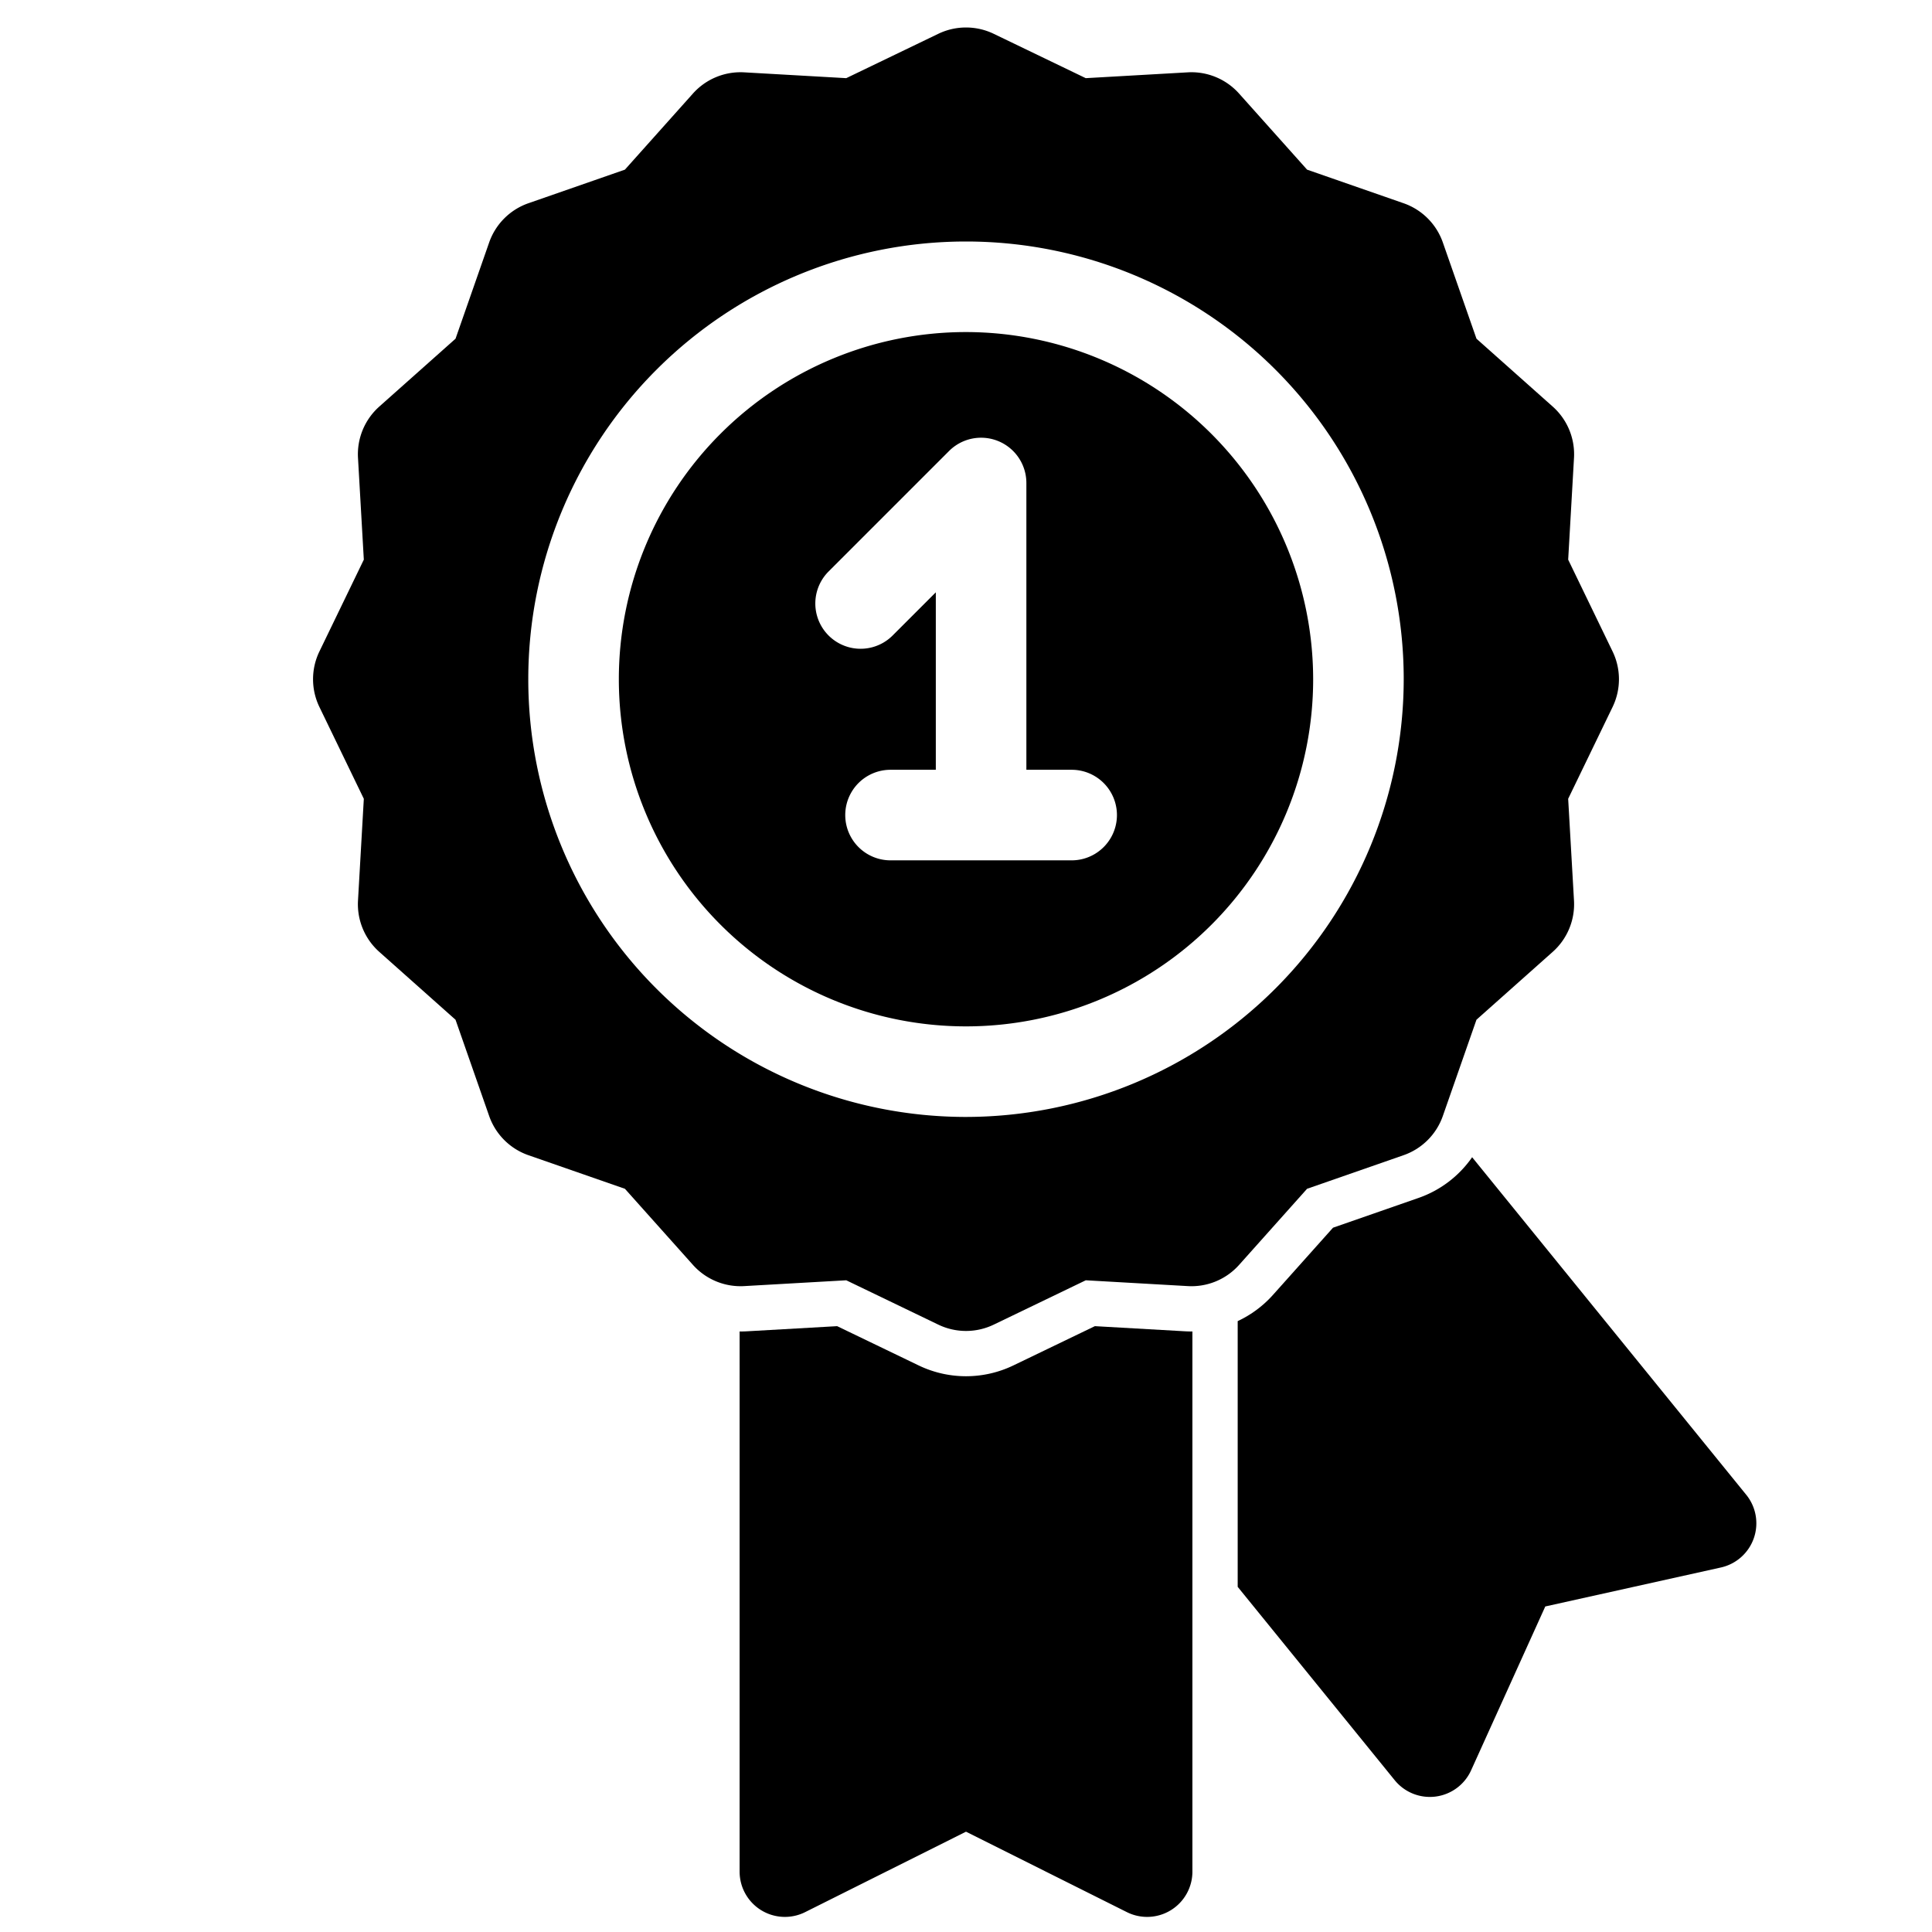 <?xml version="1.0"?>
<svg xmlns="http://www.w3.org/2000/svg" viewBox="0 0 512 512" width="512" height="512"><g id="_06-number_one" data-name="06-number one"><g id="glyph"><path d="M462.765,396.125l-72.634-89.448a28.858,28.858,0,0,1-14.267,10.81l-22.6,7.867-15.926,17.821A29.031,29.031,0,0,1,328,350.112v70.415l41.61,51.242a12,12,0,0,0,20.247-2.615l19.659-43.423L456.049,415.4a12,12,0,0,0,6.716-19.279Z"/><path d="M315.743,352.855q-.851,0-1.706-.05l-23.884-1.361L268.6,361.83a28.926,28.926,0,0,1-25.192,0l-21.556-10.385-23.9,1.362c-.556.032-1.119.048-1.681.048-.089,0-.177-.006-.266-.007V496a12,12,0,0,0,17.367,10.733L256,485.417l42.633,21.316A12,12,0,0,0,316,496V352.848c-.086,0-.171.007-.256.007Z"/><path d="M346.387,315.042l25.53-8.888a16.915,16.915,0,0,0,10.463-10.447l8.9-25.469,20.174-17.958a16.908,16.908,0,0,0,5.668-13.665l-1.541-26.927L427.332,187.4a16.9,16.9,0,0,0,0-14.8l-11.749-24.289,1.541-26.929a16.907,16.907,0,0,0-5.669-13.664L391.282,89.762l-8.9-25.468a16.918,16.918,0,0,0-10.463-10.449l-25.53-8.887-18-20.138a16.925,16.925,0,0,0-13.655-5.646l-27,1.539L263.388,8.981a16.933,16.933,0,0,0-14.775,0L224.261,20.713l-27-1.539a16.924,16.924,0,0,0-13.655,5.648l-18,20.136-25.53,8.888A16.914,16.914,0,0,0,129.62,64.294h0l-8.9,25.469L100.544,107.72a16.908,16.908,0,0,0-5.668,13.665l1.541,26.927L84.668,172.6a16.9,16.9,0,0,0,0,14.8l11.749,24.289-1.541,26.929a16.907,16.907,0,0,0,5.669,13.664l20.173,17.957,8.9,25.468a16.918,16.918,0,0,0,10.463,10.449l25.53,8.887,18,20.138a16.926,16.926,0,0,0,13.655,5.646l27-1.539,24.351,11.732a16.928,16.928,0,0,0,14.775,0l24.352-11.732,27,1.539a16.905,16.905,0,0,0,13.655-5.648ZM256,296A116,116,0,1,1,372,180,116.132,116.132,0,0,1,256,296Z"/><path d="M256,88a92,92,0,1,0,92,92A92.1,92.1,0,0,0,256,88Zm28,140H236a12,12,0,0,1,0-24h12V156.971l-11.515,11.514a12,12,0,0,1-16.97-16.97l32-32A12,12,0,0,1,272,128v76h12a12,12,0,0,1,0,24Z"/></g></g></svg>

